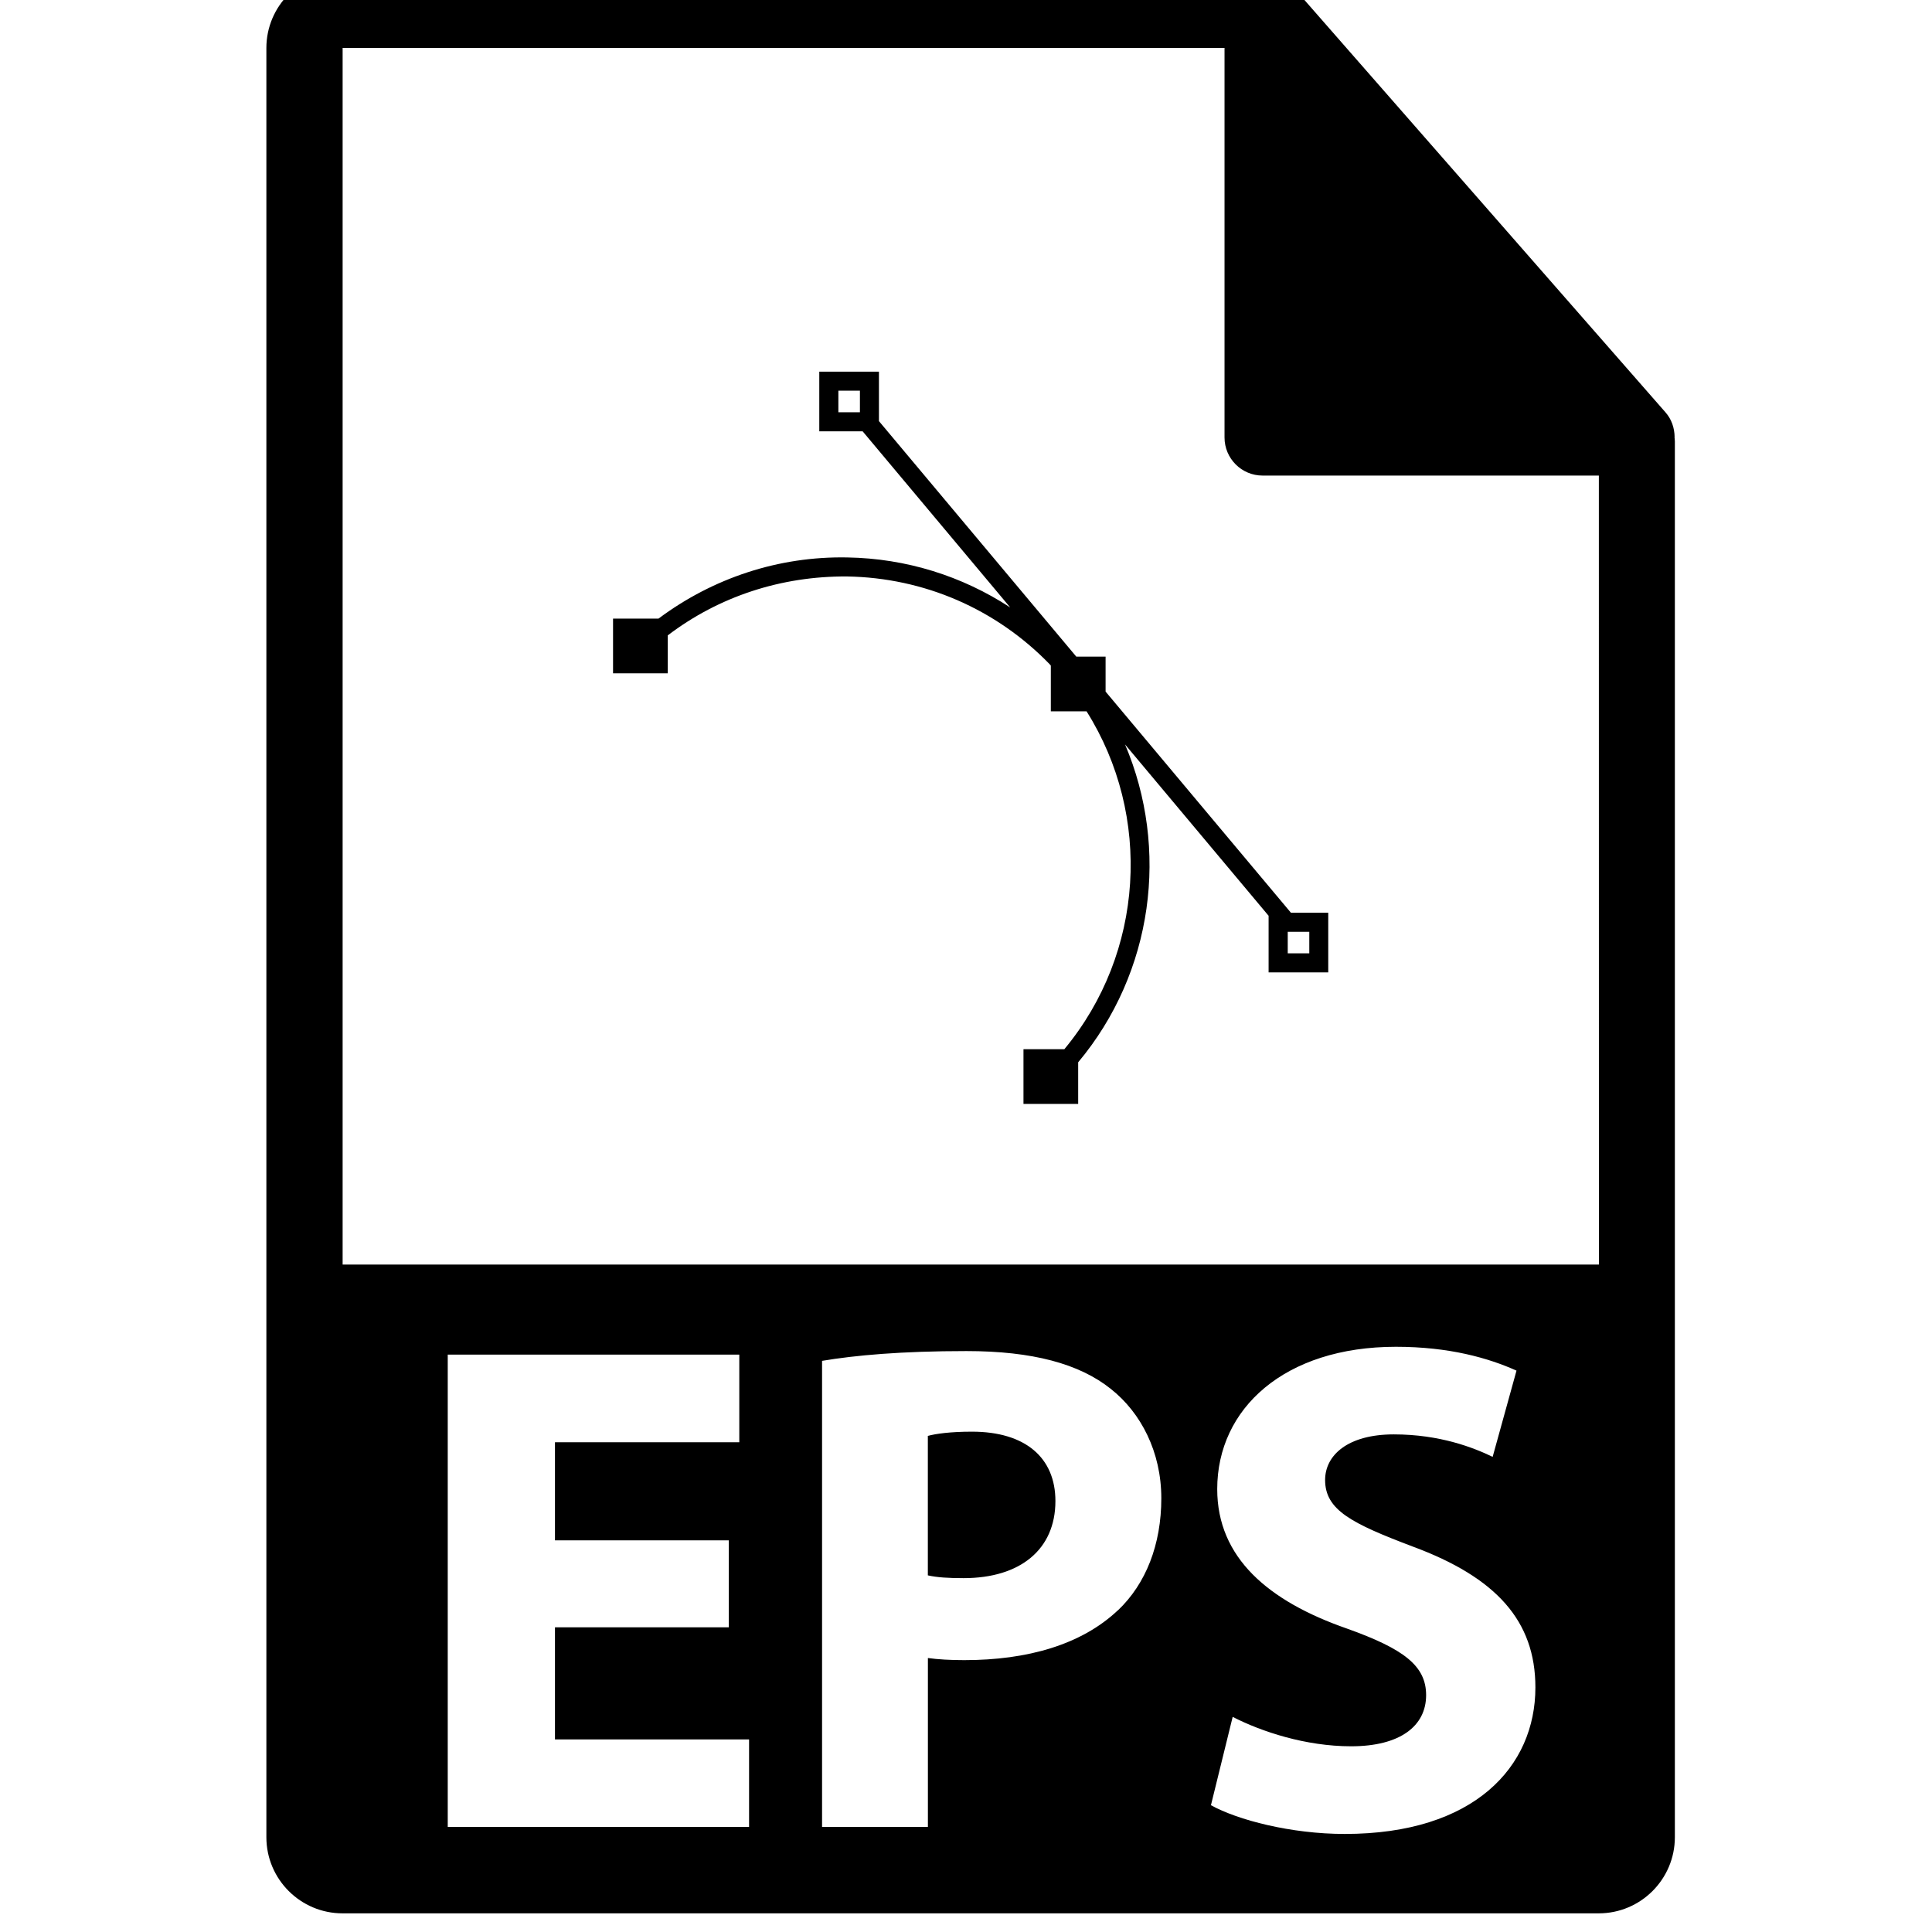 <!-- Generated by IcoMoon.io -->
<svg version="1.1" xmlns="http://www.w3.org/2000/svg" width="32" height="32" viewBox="0 0 32 32">
<title>eps-file-format-variant</title>
<path d="M27.737 7.239c-0.002-0.148-0.049-0.293-0.15-0.408l-6.201-7.082c-0.001-0.002-0.003-0.003-0.005-0.004-0.037-0.041-0.079-0.075-0.125-0.105-0.013-0.009-0.027-0.017-0.041-0.025-0.040-0.021-0.081-0.039-0.125-0.052-0.012-0.003-0.022-0.008-0.034-0.011-0.047-0.011-0.096-0.018-0.145-0.018h-15.238c-0.695 0-1.261 0.566-1.261 1.261v29.635c0 0.696 0.566 1.261 1.261 1.261h20.807c0.696 0 1.261-0.566 1.261-1.261v-23.119c0-0.024-0.004-0.047-0.006-0.071zM12.408 30.26h-4.992v-7.823h4.829v1.451h-3.053v1.625h2.879v1.44h-2.879v1.857h3.215v1.451h0zM18.514 26.673c-0.603 0.569-1.498 0.824-2.542 0.824-0.232 0-0.441-0.012-0.603-0.035v2.797h-1.753v-7.719c0.545-0.092 1.312-0.162 2.392-0.162 1.091 0 1.869 0.209 2.391 0.627 0.499 0.394 0.836 1.044 0.836 1.811s-0.255 1.416-0.719 1.857zM22.274 30.376c-0.894 0-1.776-0.232-2.217-0.476l0.36-1.463c0.476 0.244 1.207 0.487 1.962 0.487 0.812 0 1.242-0.336 1.242-0.847 0-0.488-0.372-0.767-1.312-1.103-1.3-0.453-2.148-1.172-2.148-2.31 0-1.335 1.115-2.357 2.96-2.357 0.882 0 1.533 0.186 1.997 0.395l-0.395 1.428c-0.313-0.151-0.871-0.372-1.637-0.372s-1.138 0.348-1.138 0.755c0 0.499 0.441 0.72 1.452 1.103 1.381 0.511 2.031 1.23 2.031 2.333-0 1.312-1.011 2.427-3.158 2.427zM5.675 20.945v-20.151h14.607v6.452c0 0.348 0.282 0.631 0.631 0.631h5.569l0.001 13.068h-20.808zM16.099 23.713c-0.36 0-0.604 0.035-0.731 0.070v2.31c0.151 0.034 0.337 0.046 0.592 0.046 0.94 0 1.521-0.476 1.521-1.277 0-0.719-0.499-1.149-1.381-1.149zM21.382 15.118l-3.070-3.663v-0.579h-0.485l-3.269-3.901v-0.819h-0.988v0.988h0.718l2.444 2.917c-0.797-0.521-1.723-0.812-2.698-0.828-1.134-0.022-2.226 0.34-3.127 1.013h-0.753v0.906h0.906v-0.628c0.848-0.645 1.878-0.983 2.969-0.976 1.277 0.021 2.469 0.538 3.358 1.455 0.006 0.007 0.012 0.014 0.018 0.021v0.758h0.592c1.088 1.729 0.957 3.999-0.368 5.596h-0.677v0.906h0.906v-0.689c1.247-1.491 1.51-3.538 0.776-5.265l2.378 2.838v0.938h0.988v-0.988h-0.618zM13.886 6.471h0.357v0.357h-0.357v-0.357zM21.686 15.79h-0.357v-0.357h0.357v0.357z"></path>
</svg>
